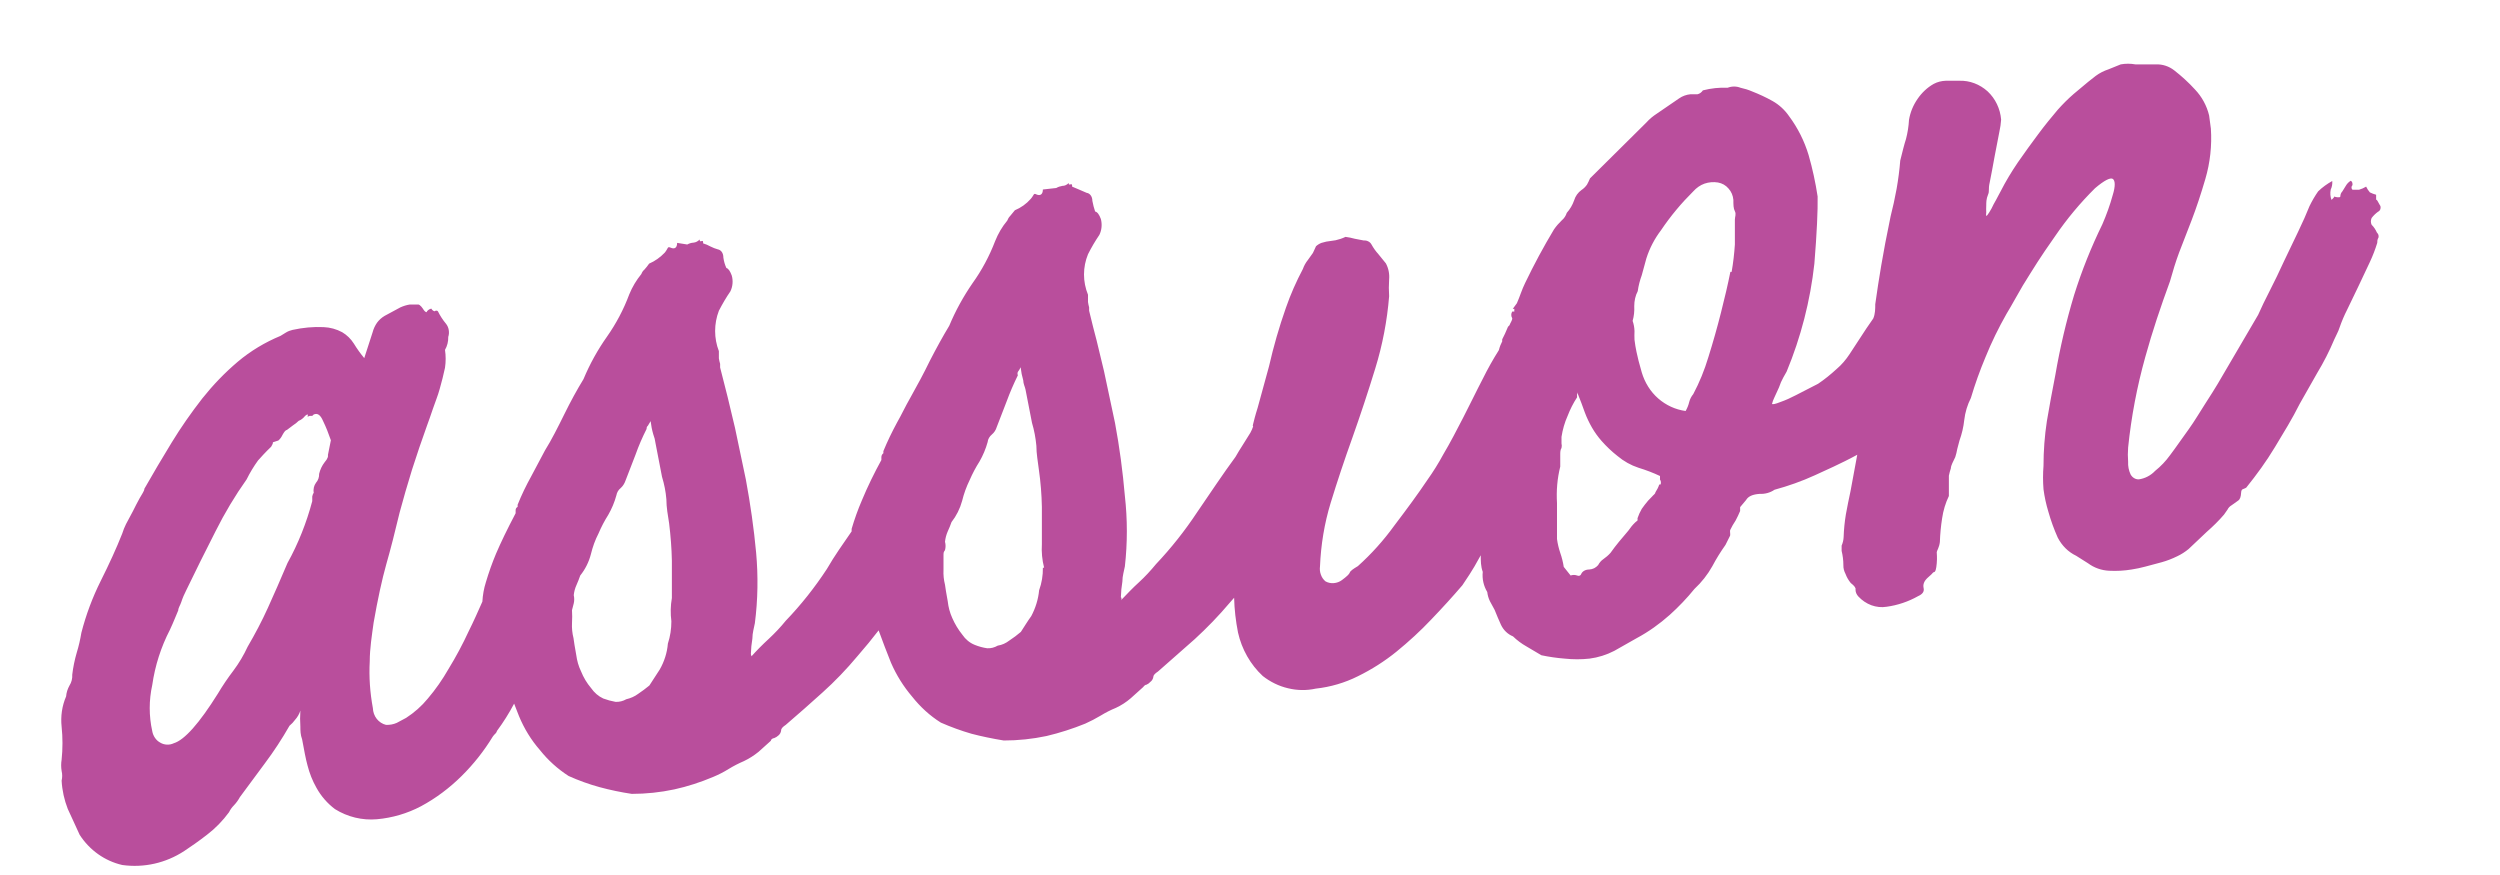 <svg width="20" height="7" viewBox="0 0 20 7" fill="none" xmlns="http://www.w3.org/2000/svg">
<path d="M18.973 1.798C18.969 1.79 18.967 1.78 18.967 1.771C18.967 1.762 18.969 1.753 18.973 1.744C18.987 1.725 19.005 1.708 19.024 1.694C19.029 1.692 19.034 1.688 19.037 1.684C19.041 1.679 19.043 1.674 19.044 1.668C19.045 1.663 19.045 1.657 19.044 1.651C19.042 1.646 19.04 1.641 19.036 1.636C19.022 1.609 19.015 1.597 19.009 1.597V1.558C18.991 1.553 18.975 1.547 18.959 1.539C18.947 1.525 18.937 1.51 18.929 1.493C18.911 1.504 18.892 1.512 18.872 1.518H18.82C18.818 1.516 18.816 1.513 18.814 1.51C18.813 1.507 18.812 1.503 18.812 1.5C18.812 1.496 18.813 1.493 18.814 1.489C18.816 1.486 18.818 1.483 18.82 1.481C18.82 1.466 18.82 1.454 18.806 1.446C18.789 1.456 18.775 1.471 18.765 1.489L18.739 1.531C18.73 1.54 18.724 1.553 18.723 1.566C18.723 1.576 18.723 1.58 18.698 1.578C18.672 1.576 18.676 1.566 18.672 1.578C18.666 1.586 18.659 1.593 18.652 1.599C18.642 1.573 18.64 1.544 18.646 1.516C18.656 1.495 18.66 1.471 18.658 1.448C18.617 1.471 18.579 1.498 18.545 1.531C18.519 1.568 18.496 1.608 18.476 1.649C18.452 1.709 18.422 1.777 18.384 1.856L18.271 2.092C18.234 2.173 18.196 2.252 18.159 2.324C18.121 2.397 18.089 2.465 18.065 2.519L17.741 3.072C17.717 3.11 17.687 3.162 17.643 3.228C17.6 3.294 17.558 3.367 17.509 3.435C17.459 3.503 17.41 3.576 17.36 3.642C17.326 3.689 17.286 3.731 17.241 3.767C17.206 3.804 17.16 3.828 17.11 3.835C17.097 3.835 17.084 3.832 17.073 3.825C17.061 3.818 17.052 3.808 17.045 3.796C17.03 3.764 17.023 3.729 17.025 3.694C17.022 3.656 17.022 3.618 17.025 3.58C17.05 3.335 17.096 3.093 17.162 2.857C17.219 2.65 17.285 2.455 17.36 2.25C17.382 2.171 17.406 2.092 17.433 2.02L17.534 1.759C17.57 1.665 17.608 1.551 17.643 1.431C17.681 1.301 17.696 1.165 17.687 1.029L17.673 0.924C17.654 0.845 17.615 0.774 17.56 0.716C17.509 0.66 17.453 0.609 17.394 0.563C17.352 0.53 17.3 0.513 17.247 0.515C17.182 0.515 17.126 0.515 17.083 0.515C17.044 0.508 17.004 0.508 16.966 0.515L16.867 0.555C16.831 0.567 16.797 0.584 16.766 0.607C16.744 0.623 16.684 0.671 16.589 0.752C16.544 0.791 16.502 0.833 16.462 0.878C16.413 0.936 16.36 1 16.306 1.073C16.253 1.145 16.197 1.22 16.143 1.299C16.09 1.377 16.044 1.454 16.007 1.527L15.985 1.568C15.973 1.589 15.963 1.612 15.949 1.634C15.939 1.657 15.927 1.678 15.914 1.699C15.902 1.717 15.896 1.726 15.89 1.728C15.888 1.719 15.888 1.71 15.89 1.701C15.889 1.681 15.889 1.662 15.89 1.643C15.89 1.62 15.89 1.591 15.904 1.558C15.918 1.525 15.904 1.518 15.918 1.458C15.931 1.398 15.941 1.334 15.957 1.251C15.973 1.168 15.983 1.114 15.995 1.054C16.002 1.022 16.007 0.99 16.009 0.957C16.002 0.87 15.963 0.789 15.901 0.731C15.838 0.674 15.757 0.643 15.674 0.646H15.567C15.533 0.647 15.5 0.655 15.47 0.671C15.418 0.7 15.374 0.742 15.34 0.792C15.306 0.841 15.282 0.898 15.272 0.959C15.269 1.011 15.261 1.062 15.248 1.112C15.234 1.154 15.22 1.212 15.202 1.284C15.196 1.36 15.186 1.435 15.173 1.51C15.159 1.587 15.143 1.659 15.125 1.73C15.093 1.883 15.068 2.016 15.05 2.123C15.032 2.231 15.016 2.331 15.002 2.434C15.002 2.469 15.002 2.511 14.986 2.548C14.947 2.604 14.911 2.656 14.883 2.701L14.796 2.834C14.767 2.878 14.733 2.918 14.693 2.952C14.646 2.995 14.597 3.035 14.545 3.07L14.366 3.162C14.326 3.183 14.284 3.202 14.241 3.217C14.204 3.232 14.182 3.236 14.176 3.232C14.18 3.215 14.186 3.198 14.194 3.182L14.232 3.099C14.241 3.071 14.253 3.044 14.267 3.019L14.293 2.973C14.407 2.698 14.482 2.407 14.515 2.109C14.535 1.862 14.543 1.682 14.541 1.572C14.524 1.46 14.5 1.349 14.469 1.241C14.435 1.128 14.382 1.023 14.313 0.93C14.278 0.879 14.232 0.837 14.18 0.808C14.127 0.778 14.072 0.753 14.016 0.731C13.986 0.718 13.956 0.709 13.924 0.702C13.891 0.689 13.855 0.689 13.821 0.702C13.755 0.699 13.688 0.706 13.623 0.723C13.613 0.738 13.598 0.75 13.58 0.754H13.524C13.492 0.757 13.46 0.768 13.433 0.787C13.409 0.805 13.383 0.82 13.36 0.837L13.255 0.909C13.224 0.929 13.196 0.952 13.171 0.98L12.72 1.427C12.713 1.444 12.705 1.461 12.696 1.477C12.684 1.494 12.669 1.509 12.652 1.52C12.624 1.54 12.603 1.569 12.593 1.603C12.58 1.64 12.56 1.674 12.534 1.703C12.527 1.726 12.513 1.747 12.494 1.763C12.471 1.785 12.45 1.809 12.432 1.835C12.349 1.973 12.272 2.116 12.201 2.264C12.175 2.316 12.159 2.372 12.135 2.426L12.102 2.471C12.102 2.471 12.102 2.471 12.115 2.471C12.114 2.478 12.114 2.485 12.115 2.492C12.115 2.492 12.102 2.492 12.098 2.492C12.093 2.5 12.09 2.51 12.09 2.519C12.09 2.529 12.093 2.538 12.098 2.546C12.098 2.565 12.082 2.583 12.076 2.602C12.072 2.607 12.068 2.611 12.064 2.614C12.048 2.654 12.032 2.687 12.018 2.714C12.017 2.719 12.017 2.725 12.018 2.73C12.006 2.753 11.997 2.776 11.991 2.801C11.944 2.875 11.901 2.952 11.862 3.031C11.81 3.13 11.759 3.238 11.707 3.338C11.656 3.437 11.6 3.545 11.547 3.634C11.508 3.706 11.465 3.775 11.418 3.841C11.347 3.947 11.259 4.067 11.155 4.204C11.069 4.323 10.971 4.432 10.863 4.529C10.824 4.552 10.802 4.568 10.798 4.581C10.794 4.593 10.774 4.612 10.735 4.641C10.716 4.655 10.694 4.663 10.67 4.665C10.647 4.667 10.624 4.662 10.604 4.651C10.587 4.637 10.574 4.618 10.567 4.597C10.559 4.576 10.557 4.553 10.56 4.531C10.567 4.359 10.595 4.188 10.645 4.024C10.697 3.854 10.756 3.677 10.82 3.499C10.883 3.321 10.944 3.137 11.002 2.948C11.06 2.76 11.097 2.566 11.113 2.37C11.11 2.325 11.11 2.28 11.113 2.235C11.117 2.191 11.108 2.146 11.087 2.107L11.026 2.032C11.005 2.009 10.987 1.983 10.972 1.956C10.966 1.945 10.957 1.936 10.946 1.931C10.935 1.925 10.923 1.923 10.911 1.924L10.838 1.91C10.813 1.903 10.789 1.898 10.764 1.895C10.739 1.907 10.712 1.916 10.685 1.922L10.61 1.933L10.572 1.943C10.556 1.949 10.541 1.958 10.528 1.97C10.514 1.999 10.507 2.018 10.503 2.024L10.463 2.08C10.446 2.101 10.432 2.126 10.423 2.152C10.37 2.252 10.324 2.356 10.287 2.463C10.233 2.616 10.188 2.773 10.152 2.931L10.061 3.263C10.041 3.325 10.031 3.369 10.025 3.392C10.019 3.414 10.025 3.406 10.025 3.412C10.019 3.429 10.012 3.446 10.003 3.462L9.94 3.563C9.92 3.593 9.902 3.624 9.884 3.655C9.785 3.789 9.686 3.939 9.577 4.098C9.479 4.246 9.369 4.385 9.248 4.513C9.206 4.564 9.161 4.613 9.112 4.658C9.062 4.703 9.015 4.753 8.967 4.803C8.969 4.801 8.97 4.799 8.971 4.797C8.972 4.795 8.972 4.793 8.972 4.79C8.972 4.788 8.972 4.786 8.971 4.783C8.97 4.781 8.969 4.779 8.967 4.778C8.968 4.736 8.972 4.694 8.979 4.653C8.979 4.606 8.993 4.566 8.999 4.531C9.02 4.344 9.02 4.155 8.999 3.968C8.982 3.771 8.956 3.576 8.92 3.383L8.832 2.969L8.773 2.724C8.755 2.658 8.735 2.577 8.713 2.486C8.713 2.486 8.713 2.471 8.713 2.459C8.709 2.445 8.706 2.43 8.704 2.416V2.358C8.683 2.306 8.672 2.251 8.672 2.196C8.672 2.14 8.683 2.085 8.704 2.034C8.731 1.98 8.761 1.929 8.795 1.879C8.814 1.84 8.818 1.795 8.807 1.752C8.793 1.715 8.779 1.696 8.761 1.692C8.752 1.665 8.744 1.636 8.739 1.607C8.739 1.568 8.715 1.545 8.694 1.543L8.636 1.518L8.577 1.493C8.577 1.477 8.577 1.471 8.563 1.475C8.549 1.479 8.551 1.475 8.549 1.464C8.543 1.471 8.535 1.477 8.526 1.481C8.518 1.485 8.509 1.487 8.499 1.487C8.482 1.49 8.465 1.495 8.45 1.504L8.343 1.516C8.343 1.556 8.321 1.568 8.293 1.556C8.266 1.543 8.276 1.556 8.246 1.591C8.211 1.631 8.167 1.662 8.119 1.682L8.081 1.728C8.071 1.738 8.063 1.751 8.058 1.765C8.017 1.814 7.985 1.869 7.961 1.929C7.915 2.049 7.854 2.163 7.78 2.266C7.707 2.372 7.644 2.486 7.594 2.606C7.542 2.692 7.491 2.785 7.439 2.886C7.39 2.987 7.338 3.083 7.287 3.174C7.235 3.265 7.216 3.311 7.176 3.381C7.136 3.455 7.099 3.531 7.067 3.609V3.626C7.062 3.629 7.058 3.634 7.055 3.64C7.052 3.646 7.051 3.652 7.051 3.659C7.051 3.671 7.051 3.68 7.051 3.68C6.994 3.784 6.941 3.892 6.895 4.003C6.863 4.077 6.836 4.153 6.813 4.231V4.251C6.746 4.349 6.677 4.444 6.615 4.552C6.518 4.7 6.408 4.839 6.286 4.966C6.244 5.018 6.198 5.066 6.15 5.111C6.1 5.157 6.052 5.205 6.007 5.256C6.007 5.256 5.995 5.256 6.007 5.256C6.019 5.256 6.007 5.242 6.007 5.232C6.008 5.191 6.012 5.15 6.019 5.109C6.019 5.062 6.033 5.02 6.039 4.985C6.063 4.798 6.066 4.609 6.049 4.421C6.031 4.227 6.003 4.032 5.967 3.837L5.88 3.423C5.856 3.325 5.837 3.244 5.821 3.176C5.805 3.108 5.783 3.031 5.761 2.94V2.911C5.757 2.897 5.753 2.882 5.751 2.867V2.809C5.711 2.706 5.711 2.59 5.751 2.486C5.779 2.432 5.809 2.38 5.843 2.331C5.862 2.292 5.866 2.246 5.854 2.204C5.841 2.169 5.827 2.148 5.811 2.144C5.799 2.118 5.791 2.09 5.787 2.061C5.787 2.02 5.765 1.999 5.743 1.995C5.723 1.989 5.703 1.982 5.684 1.972C5.665 1.961 5.645 1.953 5.625 1.947C5.625 1.931 5.625 1.924 5.611 1.929C5.597 1.933 5.599 1.929 5.597 1.916C5.584 1.93 5.567 1.939 5.549 1.941C5.531 1.942 5.514 1.947 5.498 1.956L5.417 1.943C5.417 1.982 5.397 1.995 5.367 1.982C5.337 1.97 5.349 1.982 5.319 2.02C5.283 2.058 5.24 2.089 5.193 2.109C5.181 2.126 5.169 2.142 5.155 2.157C5.144 2.166 5.136 2.178 5.131 2.192C5.091 2.241 5.058 2.296 5.034 2.355C4.989 2.476 4.929 2.589 4.856 2.693C4.781 2.799 4.718 2.913 4.668 3.033C4.616 3.118 4.565 3.211 4.515 3.313C4.465 3.414 4.412 3.52 4.36 3.603L4.25 3.81C4.209 3.884 4.172 3.96 4.141 4.038V4.055C4.135 4.058 4.131 4.062 4.128 4.068C4.126 4.073 4.124 4.079 4.125 4.086C4.125 4.1 4.125 4.106 4.125 4.106C4.057 4.235 4.006 4.341 3.968 4.43C3.937 4.504 3.91 4.58 3.887 4.658C3.871 4.708 3.862 4.76 3.859 4.813C3.824 4.892 3.788 4.973 3.75 5.049C3.702 5.153 3.648 5.254 3.588 5.352C3.54 5.436 3.485 5.515 3.423 5.588C3.373 5.649 3.314 5.701 3.249 5.743L3.174 5.783C3.147 5.795 3.118 5.8 3.088 5.799C3.059 5.792 3.033 5.775 3.014 5.751C2.995 5.727 2.984 5.696 2.983 5.665C2.96 5.541 2.951 5.415 2.958 5.29C2.958 5.19 2.975 5.082 2.989 4.981C3.022 4.792 3.056 4.636 3.09 4.515C3.125 4.393 3.16 4.255 3.197 4.1C3.227 3.99 3.259 3.876 3.296 3.758C3.334 3.64 3.374 3.52 3.417 3.402C3.429 3.369 3.445 3.325 3.463 3.271C3.481 3.217 3.503 3.166 3.518 3.11C3.534 3.054 3.548 2.998 3.56 2.942C3.567 2.894 3.567 2.846 3.56 2.799C3.578 2.768 3.587 2.732 3.586 2.695C3.592 2.678 3.593 2.659 3.59 2.64C3.587 2.621 3.579 2.604 3.568 2.59C3.542 2.559 3.521 2.526 3.503 2.49C3.501 2.488 3.499 2.487 3.497 2.486C3.495 2.485 3.493 2.485 3.491 2.485C3.488 2.485 3.486 2.485 3.484 2.486C3.482 2.487 3.48 2.488 3.479 2.49C3.479 2.49 3.461 2.49 3.451 2.469C3.444 2.47 3.437 2.473 3.431 2.477C3.425 2.481 3.419 2.486 3.415 2.492C3.415 2.505 3.398 2.492 3.39 2.48C3.382 2.467 3.36 2.434 3.344 2.436H3.279C3.253 2.44 3.227 2.448 3.203 2.459L3.077 2.527C3.053 2.541 3.032 2.56 3.016 2.582C3 2.605 2.988 2.631 2.981 2.658L2.914 2.865C2.884 2.829 2.856 2.79 2.831 2.749C2.807 2.711 2.775 2.68 2.738 2.658C2.692 2.633 2.641 2.619 2.589 2.617C2.506 2.613 2.423 2.621 2.341 2.639C2.323 2.643 2.304 2.65 2.288 2.66L2.244 2.687C2.121 2.738 2.005 2.807 1.902 2.894C1.798 2.982 1.703 3.081 1.618 3.188C1.53 3.301 1.448 3.418 1.373 3.541C1.297 3.665 1.224 3.789 1.155 3.91C1.155 3.928 1.135 3.953 1.117 3.986C1.099 4.019 1.081 4.053 1.063 4.09L1.008 4.193C0.996 4.217 0.986 4.242 0.978 4.268C0.931 4.387 0.873 4.513 0.806 4.647C0.74 4.779 0.688 4.918 0.651 5.062C0.642 5.116 0.63 5.169 0.614 5.221C0.597 5.279 0.585 5.338 0.578 5.397C0.58 5.428 0.572 5.459 0.556 5.484C0.541 5.511 0.531 5.541 0.529 5.571C0.496 5.647 0.484 5.731 0.493 5.814C0.502 5.901 0.502 5.99 0.493 6.077C0.488 6.107 0.488 6.138 0.493 6.168C0.499 6.193 0.499 6.22 0.493 6.245C0.497 6.323 0.514 6.399 0.542 6.471C0.568 6.529 0.6 6.595 0.637 6.678C0.717 6.802 0.839 6.888 0.978 6.92C1.151 6.944 1.326 6.905 1.474 6.808C1.527 6.773 1.589 6.73 1.656 6.678C1.723 6.627 1.782 6.566 1.832 6.498C1.842 6.477 1.856 6.458 1.872 6.442C1.89 6.423 1.906 6.401 1.919 6.377L2.118 6.108C2.19 6.012 2.256 5.911 2.316 5.806C2.333 5.792 2.348 5.776 2.361 5.758C2.38 5.737 2.394 5.712 2.403 5.685C2.4 5.728 2.4 5.771 2.403 5.814C2.403 5.843 2.403 5.878 2.417 5.915C2.433 6.002 2.446 6.073 2.46 6.123C2.476 6.186 2.5 6.247 2.532 6.303C2.569 6.37 2.62 6.428 2.68 6.473C2.781 6.536 2.898 6.564 3.015 6.554C3.138 6.543 3.258 6.508 3.368 6.45C3.487 6.386 3.596 6.304 3.693 6.208C3.788 6.114 3.872 6.008 3.942 5.893C3.949 5.883 3.956 5.875 3.964 5.868C3.97 5.862 3.974 5.855 3.976 5.847C4.027 5.778 4.073 5.705 4.113 5.629C4.127 5.663 4.139 5.698 4.152 5.729C4.193 5.828 4.249 5.92 4.319 6C4.384 6.082 4.462 6.152 4.549 6.208C4.629 6.244 4.712 6.274 4.796 6.297C4.881 6.32 4.967 6.338 5.054 6.351C5.168 6.351 5.283 6.339 5.395 6.315C5.5 6.292 5.604 6.258 5.704 6.216C5.747 6.198 5.789 6.177 5.829 6.152C5.868 6.128 5.909 6.107 5.951 6.089C5.993 6.069 6.032 6.044 6.068 6.015L6.167 5.926C6.167 5.913 6.185 5.905 6.193 5.905C6.206 5.9 6.217 5.893 6.227 5.884C6.233 5.879 6.238 5.873 6.242 5.866C6.246 5.859 6.248 5.851 6.249 5.843C6.249 5.828 6.263 5.814 6.286 5.799C6.387 5.712 6.484 5.627 6.58 5.54C6.679 5.451 6.772 5.354 6.859 5.25C6.922 5.178 6.978 5.109 7.029 5.043C7.061 5.132 7.095 5.219 7.128 5.302C7.171 5.401 7.228 5.492 7.297 5.573C7.362 5.655 7.439 5.726 7.527 5.781C7.607 5.816 7.689 5.846 7.772 5.87C7.852 5.891 7.939 5.909 8.03 5.924C8.145 5.924 8.26 5.912 8.373 5.888C8.478 5.863 8.581 5.83 8.682 5.789C8.724 5.77 8.765 5.749 8.805 5.725C8.844 5.701 8.885 5.68 8.927 5.663C8.97 5.643 9.01 5.617 9.046 5.586L9.145 5.497C9.155 5.484 9.163 5.478 9.171 5.478C9.183 5.473 9.194 5.465 9.203 5.455C9.209 5.451 9.215 5.444 9.219 5.437C9.223 5.43 9.226 5.422 9.227 5.414C9.227 5.401 9.241 5.387 9.264 5.372L9.558 5.113C9.656 5.023 9.75 4.926 9.837 4.823L9.873 4.782C9.875 4.875 9.886 4.968 9.904 5.06C9.934 5.194 10.003 5.316 10.102 5.408C10.162 5.455 10.231 5.489 10.304 5.506C10.377 5.524 10.453 5.525 10.526 5.509C10.643 5.496 10.757 5.463 10.863 5.41C10.973 5.356 11.077 5.29 11.172 5.213C11.27 5.133 11.363 5.048 11.45 4.956C11.54 4.862 11.623 4.771 11.699 4.682C11.745 4.614 11.777 4.564 11.796 4.531L11.846 4.442C11.846 4.488 11.846 4.531 11.862 4.575C11.856 4.631 11.869 4.688 11.898 4.736C11.901 4.762 11.908 4.786 11.919 4.809L11.957 4.879C11.973 4.921 11.991 4.96 12.008 4.999C12.028 5.041 12.062 5.074 12.104 5.091C12.136 5.122 12.172 5.149 12.211 5.171L12.331 5.242C12.393 5.255 12.455 5.264 12.518 5.269C12.584 5.276 12.65 5.276 12.716 5.269C12.785 5.26 12.852 5.239 12.914 5.207L13.094 5.105C13.189 5.054 13.277 4.991 13.358 4.919C13.429 4.855 13.495 4.786 13.556 4.711C13.612 4.659 13.661 4.597 13.699 4.529C13.73 4.47 13.765 4.414 13.804 4.359L13.841 4.285C13.842 4.277 13.842 4.269 13.841 4.262C13.84 4.255 13.84 4.248 13.841 4.241C13.854 4.214 13.868 4.189 13.885 4.164C13.898 4.14 13.91 4.114 13.921 4.088C13.921 4.088 13.921 4.073 13.921 4.071C13.921 4.069 13.921 4.071 13.921 4.057L13.968 4.001C13.986 3.97 14.021 3.955 14.077 3.951C14.119 3.953 14.161 3.942 14.196 3.918C14.306 3.888 14.414 3.85 14.519 3.802C14.638 3.748 14.717 3.711 14.762 3.688C14.808 3.665 14.826 3.655 14.858 3.638L14.804 3.93C14.79 3.994 14.778 4.055 14.767 4.115C14.757 4.175 14.751 4.236 14.749 4.297C14.748 4.321 14.742 4.344 14.733 4.365C14.733 4.384 14.733 4.396 14.733 4.407C14.742 4.444 14.747 4.482 14.747 4.521C14.746 4.546 14.753 4.57 14.764 4.591C14.774 4.618 14.788 4.642 14.806 4.664C14.836 4.687 14.848 4.705 14.844 4.716C14.844 4.726 14.846 4.737 14.85 4.746C14.854 4.756 14.86 4.764 14.867 4.772C14.896 4.803 14.931 4.827 14.971 4.842C15.01 4.856 15.052 4.861 15.093 4.854C15.181 4.842 15.267 4.813 15.345 4.769C15.381 4.753 15.395 4.732 15.389 4.705C15.383 4.678 15.389 4.649 15.428 4.616C15.468 4.583 15.46 4.579 15.472 4.577C15.484 4.575 15.49 4.552 15.494 4.506C15.498 4.461 15.494 4.428 15.494 4.417C15.494 4.407 15.514 4.38 15.519 4.336C15.521 4.273 15.527 4.209 15.537 4.146C15.546 4.084 15.564 4.024 15.591 3.968C15.591 3.928 15.591 3.895 15.591 3.87C15.591 3.845 15.591 3.823 15.591 3.806C15.595 3.786 15.6 3.766 15.607 3.746C15.607 3.723 15.626 3.692 15.642 3.657C15.649 3.636 15.654 3.614 15.658 3.592L15.676 3.524C15.695 3.471 15.708 3.416 15.714 3.36C15.721 3.299 15.739 3.239 15.767 3.184C15.8 3.073 15.839 2.964 15.884 2.857C15.932 2.738 15.989 2.622 16.052 2.511C16.07 2.482 16.096 2.436 16.13 2.376C16.163 2.316 16.201 2.252 16.241 2.19C16.28 2.127 16.32 2.065 16.358 2.009L16.441 1.889C16.535 1.751 16.642 1.623 16.76 1.506C16.835 1.442 16.883 1.419 16.902 1.431C16.922 1.444 16.924 1.489 16.902 1.56C16.88 1.64 16.852 1.718 16.819 1.794C16.73 1.976 16.654 2.165 16.593 2.36C16.53 2.569 16.48 2.782 16.443 2.998C16.417 3.128 16.395 3.253 16.375 3.369C16.357 3.487 16.348 3.607 16.348 3.727C16.343 3.789 16.343 3.852 16.348 3.914C16.356 3.975 16.369 4.035 16.387 4.094C16.407 4.165 16.432 4.234 16.462 4.301C16.495 4.365 16.546 4.416 16.609 4.446L16.704 4.506C16.754 4.543 16.812 4.563 16.873 4.566C16.933 4.569 16.993 4.566 17.053 4.556C17.09 4.55 17.126 4.543 17.162 4.533L17.293 4.498C17.336 4.486 17.377 4.47 17.418 4.45C17.45 4.435 17.481 4.415 17.509 4.392L17.655 4.254C17.704 4.211 17.75 4.166 17.792 4.117C17.802 4.104 17.811 4.091 17.82 4.077C17.827 4.062 17.839 4.05 17.853 4.042L17.905 4.005C17.921 3.994 17.927 3.974 17.929 3.941C17.931 3.907 17.947 3.916 17.97 3.901C18.054 3.796 18.129 3.694 18.2 3.576C18.271 3.458 18.337 3.352 18.398 3.23C18.442 3.153 18.488 3.07 18.537 2.985C18.589 2.899 18.635 2.809 18.674 2.716L18.695 2.672C18.704 2.655 18.711 2.637 18.717 2.619C18.734 2.57 18.754 2.523 18.777 2.478L18.868 2.289L18.959 2.096C18.982 2.047 19.002 1.995 19.018 1.943C19.018 1.931 19.018 1.916 19.028 1.9C19.03 1.892 19.029 1.885 19.027 1.878C19.024 1.871 19.02 1.865 19.015 1.86C19.005 1.837 18.991 1.816 18.973 1.798ZM2.597 3.698C2.576 3.725 2.561 3.757 2.553 3.791C2.554 3.817 2.545 3.843 2.528 3.862C2.52 3.873 2.514 3.886 2.511 3.899C2.508 3.913 2.507 3.927 2.51 3.941C2.504 3.95 2.5 3.961 2.498 3.972C2.498 3.972 2.498 3.986 2.498 4.009C2.452 4.182 2.386 4.349 2.3 4.504C2.242 4.639 2.191 4.759 2.143 4.863C2.095 4.969 2.04 5.073 1.981 5.174C1.95 5.241 1.912 5.305 1.868 5.364C1.823 5.423 1.781 5.485 1.743 5.549C1.594 5.787 1.476 5.92 1.39 5.946C1.373 5.954 1.354 5.958 1.335 5.957C1.317 5.956 1.298 5.951 1.282 5.941C1.265 5.932 1.251 5.919 1.24 5.903C1.229 5.887 1.221 5.868 1.218 5.849C1.191 5.728 1.191 5.602 1.218 5.48C1.24 5.326 1.288 5.176 1.359 5.039C1.375 5.004 1.388 4.975 1.398 4.95L1.426 4.883C1.426 4.863 1.442 4.842 1.45 4.817C1.461 4.783 1.475 4.751 1.491 4.72C1.563 4.571 1.64 4.415 1.725 4.249C1.797 4.105 1.88 3.966 1.973 3.835C1.999 3.782 2.03 3.731 2.064 3.684C2.088 3.657 2.122 3.619 2.169 3.574C2.183 3.551 2.187 3.537 2.181 3.539L2.227 3.524C2.241 3.512 2.252 3.496 2.26 3.479C2.274 3.454 2.284 3.441 2.296 3.439L2.345 3.402C2.361 3.392 2.376 3.38 2.389 3.367C2.409 3.359 2.427 3.345 2.441 3.327C2.458 3.313 2.466 3.311 2.462 3.327C2.458 3.344 2.462 3.327 2.484 3.327H2.494C2.497 3.327 2.5 3.326 2.502 3.324C2.504 3.322 2.506 3.32 2.508 3.317C2.538 3.302 2.563 3.317 2.585 3.369C2.609 3.418 2.629 3.47 2.647 3.522L2.623 3.642C2.627 3.646 2.623 3.669 2.597 3.698ZM5.371 4.97C5.371 5.031 5.362 5.091 5.343 5.149C5.337 5.222 5.314 5.293 5.278 5.356L5.195 5.484C5.166 5.508 5.136 5.53 5.105 5.551C5.077 5.572 5.044 5.586 5.01 5.594C4.984 5.609 4.955 5.616 4.925 5.615C4.891 5.609 4.858 5.6 4.826 5.588C4.787 5.57 4.754 5.541 4.729 5.505C4.695 5.465 4.668 5.42 4.648 5.37C4.628 5.329 4.616 5.285 4.61 5.24C4.598 5.178 4.592 5.132 4.588 5.105C4.578 5.066 4.574 5.025 4.576 4.985C4.578 4.95 4.578 4.916 4.576 4.881C4.58 4.863 4.585 4.845 4.59 4.827C4.595 4.806 4.595 4.783 4.59 4.761C4.593 4.733 4.6 4.706 4.612 4.68C4.623 4.655 4.633 4.63 4.642 4.604C4.682 4.554 4.711 4.496 4.727 4.434C4.741 4.376 4.761 4.32 4.788 4.268C4.81 4.216 4.836 4.166 4.866 4.119C4.894 4.07 4.916 4.018 4.931 3.963C4.935 3.94 4.947 3.919 4.965 3.905C4.983 3.889 4.996 3.868 5.004 3.845L5.084 3.638C5.109 3.567 5.139 3.498 5.173 3.431C5.172 3.426 5.173 3.421 5.175 3.417C5.176 3.413 5.179 3.409 5.183 3.406C5.191 3.394 5.198 3.382 5.205 3.369C5.209 3.404 5.216 3.44 5.226 3.474C5.235 3.497 5.241 3.521 5.244 3.545L5.296 3.814C5.314 3.873 5.326 3.933 5.331 3.994C5.331 4.059 5.343 4.123 5.353 4.187C5.365 4.286 5.373 4.386 5.375 4.486C5.375 4.585 5.375 4.693 5.375 4.784C5.364 4.846 5.363 4.909 5.371 4.97ZM8.343 4.542C8.344 4.603 8.334 4.664 8.313 4.722C8.306 4.795 8.284 4.865 8.25 4.929C8.22 4.97 8.194 5.014 8.167 5.055C8.138 5.08 8.107 5.103 8.075 5.124C8.048 5.145 8.016 5.16 7.982 5.165C7.956 5.18 7.927 5.188 7.897 5.186C7.863 5.181 7.83 5.172 7.798 5.159C7.758 5.143 7.724 5.115 7.699 5.078C7.666 5.037 7.639 4.992 7.618 4.944C7.599 4.902 7.587 4.857 7.582 4.811C7.57 4.749 7.564 4.705 7.56 4.678C7.55 4.639 7.546 4.599 7.548 4.558C7.548 4.521 7.548 4.488 7.548 4.452C7.548 4.417 7.548 4.419 7.56 4.401C7.566 4.379 7.566 4.356 7.56 4.334C7.563 4.306 7.57 4.278 7.582 4.251C7.594 4.225 7.604 4.2 7.612 4.177C7.651 4.127 7.68 4.069 7.697 4.007C7.711 3.949 7.732 3.892 7.758 3.839C7.78 3.788 7.806 3.739 7.836 3.692C7.864 3.643 7.886 3.591 7.901 3.537C7.902 3.525 7.906 3.513 7.912 3.503C7.918 3.492 7.926 3.484 7.935 3.476C7.953 3.461 7.967 3.44 7.974 3.416L8.054 3.209C8.08 3.138 8.11 3.069 8.143 3.002C8.141 2.998 8.14 2.993 8.14 2.988C8.14 2.984 8.141 2.979 8.143 2.975C8.152 2.964 8.159 2.951 8.165 2.938C8.169 2.974 8.176 3.009 8.186 3.043C8.186 3.07 8.2 3.095 8.204 3.116L8.256 3.383C8.274 3.443 8.285 3.504 8.291 3.566C8.291 3.63 8.303 3.692 8.311 3.758C8.325 3.856 8.333 3.955 8.335 4.055C8.335 4.156 8.335 4.262 8.335 4.353C8.331 4.416 8.337 4.48 8.353 4.542H8.343ZM13.274 3.876C13.267 3.898 13.256 3.919 13.243 3.939C13.243 3.951 13.225 3.961 13.217 3.972L13.185 4.005C13.167 4.026 13.15 4.048 13.134 4.071C13.12 4.095 13.109 4.12 13.1 4.146C13.101 4.152 13.101 4.158 13.1 4.164L13.082 4.179C13.061 4.199 13.043 4.221 13.027 4.245L12.952 4.334C12.928 4.363 12.906 4.392 12.884 4.423C12.867 4.442 12.847 4.459 12.827 4.473C12.809 4.485 12.795 4.502 12.785 4.521C12.776 4.531 12.765 4.54 12.753 4.546C12.741 4.552 12.727 4.555 12.714 4.556C12.68 4.556 12.658 4.573 12.65 4.591C12.643 4.61 12.625 4.608 12.617 4.604C12.6 4.598 12.582 4.598 12.565 4.604L12.51 4.535C12.504 4.497 12.495 4.46 12.482 4.423C12.47 4.387 12.461 4.35 12.456 4.312C12.456 4.21 12.456 4.115 12.456 4.024C12.45 3.926 12.458 3.828 12.482 3.733C12.482 3.694 12.482 3.663 12.482 3.64C12.482 3.617 12.482 3.599 12.492 3.584C12.495 3.572 12.495 3.559 12.492 3.547C12.492 3.547 12.492 3.518 12.492 3.495C12.501 3.437 12.517 3.38 12.541 3.327C12.561 3.275 12.586 3.225 12.617 3.178C12.616 3.17 12.616 3.161 12.617 3.153C12.619 3.148 12.619 3.142 12.617 3.137C12.643 3.201 12.662 3.253 12.678 3.298C12.694 3.341 12.713 3.381 12.736 3.421C12.758 3.459 12.784 3.495 12.813 3.528C12.852 3.572 12.894 3.612 12.94 3.648C12.99 3.69 13.047 3.722 13.108 3.742C13.167 3.76 13.225 3.782 13.28 3.808C13.28 3.808 13.28 3.829 13.28 3.837C13.284 3.843 13.287 3.849 13.287 3.856C13.288 3.863 13.287 3.87 13.284 3.876H13.274ZM13.843 2.175C13.823 2.275 13.798 2.382 13.768 2.5C13.738 2.619 13.704 2.739 13.667 2.857C13.636 2.96 13.596 3.059 13.546 3.153C13.531 3.171 13.52 3.192 13.514 3.215C13.508 3.241 13.498 3.265 13.485 3.288C13.404 3.277 13.328 3.242 13.266 3.188C13.203 3.133 13.158 3.06 13.134 2.979C13.114 2.911 13.1 2.855 13.092 2.815C13.085 2.783 13.08 2.751 13.076 2.718C13.075 2.695 13.075 2.671 13.076 2.648C13.075 2.62 13.07 2.593 13.061 2.567C13.072 2.529 13.076 2.489 13.074 2.449C13.074 2.407 13.083 2.365 13.102 2.329C13.108 2.285 13.119 2.243 13.134 2.202L13.171 2.067C13.197 1.985 13.237 1.909 13.288 1.842C13.364 1.729 13.451 1.625 13.546 1.531C13.571 1.503 13.602 1.481 13.636 1.469C13.671 1.457 13.708 1.454 13.744 1.46C13.777 1.466 13.806 1.482 13.828 1.508C13.851 1.533 13.864 1.565 13.867 1.599C13.867 1.638 13.867 1.667 13.879 1.69C13.891 1.713 13.879 1.734 13.879 1.757C13.879 1.779 13.879 1.804 13.879 1.835V1.956C13.874 2.029 13.866 2.102 13.853 2.175H13.843Z" fill="#B94E9C"/>
</svg>
